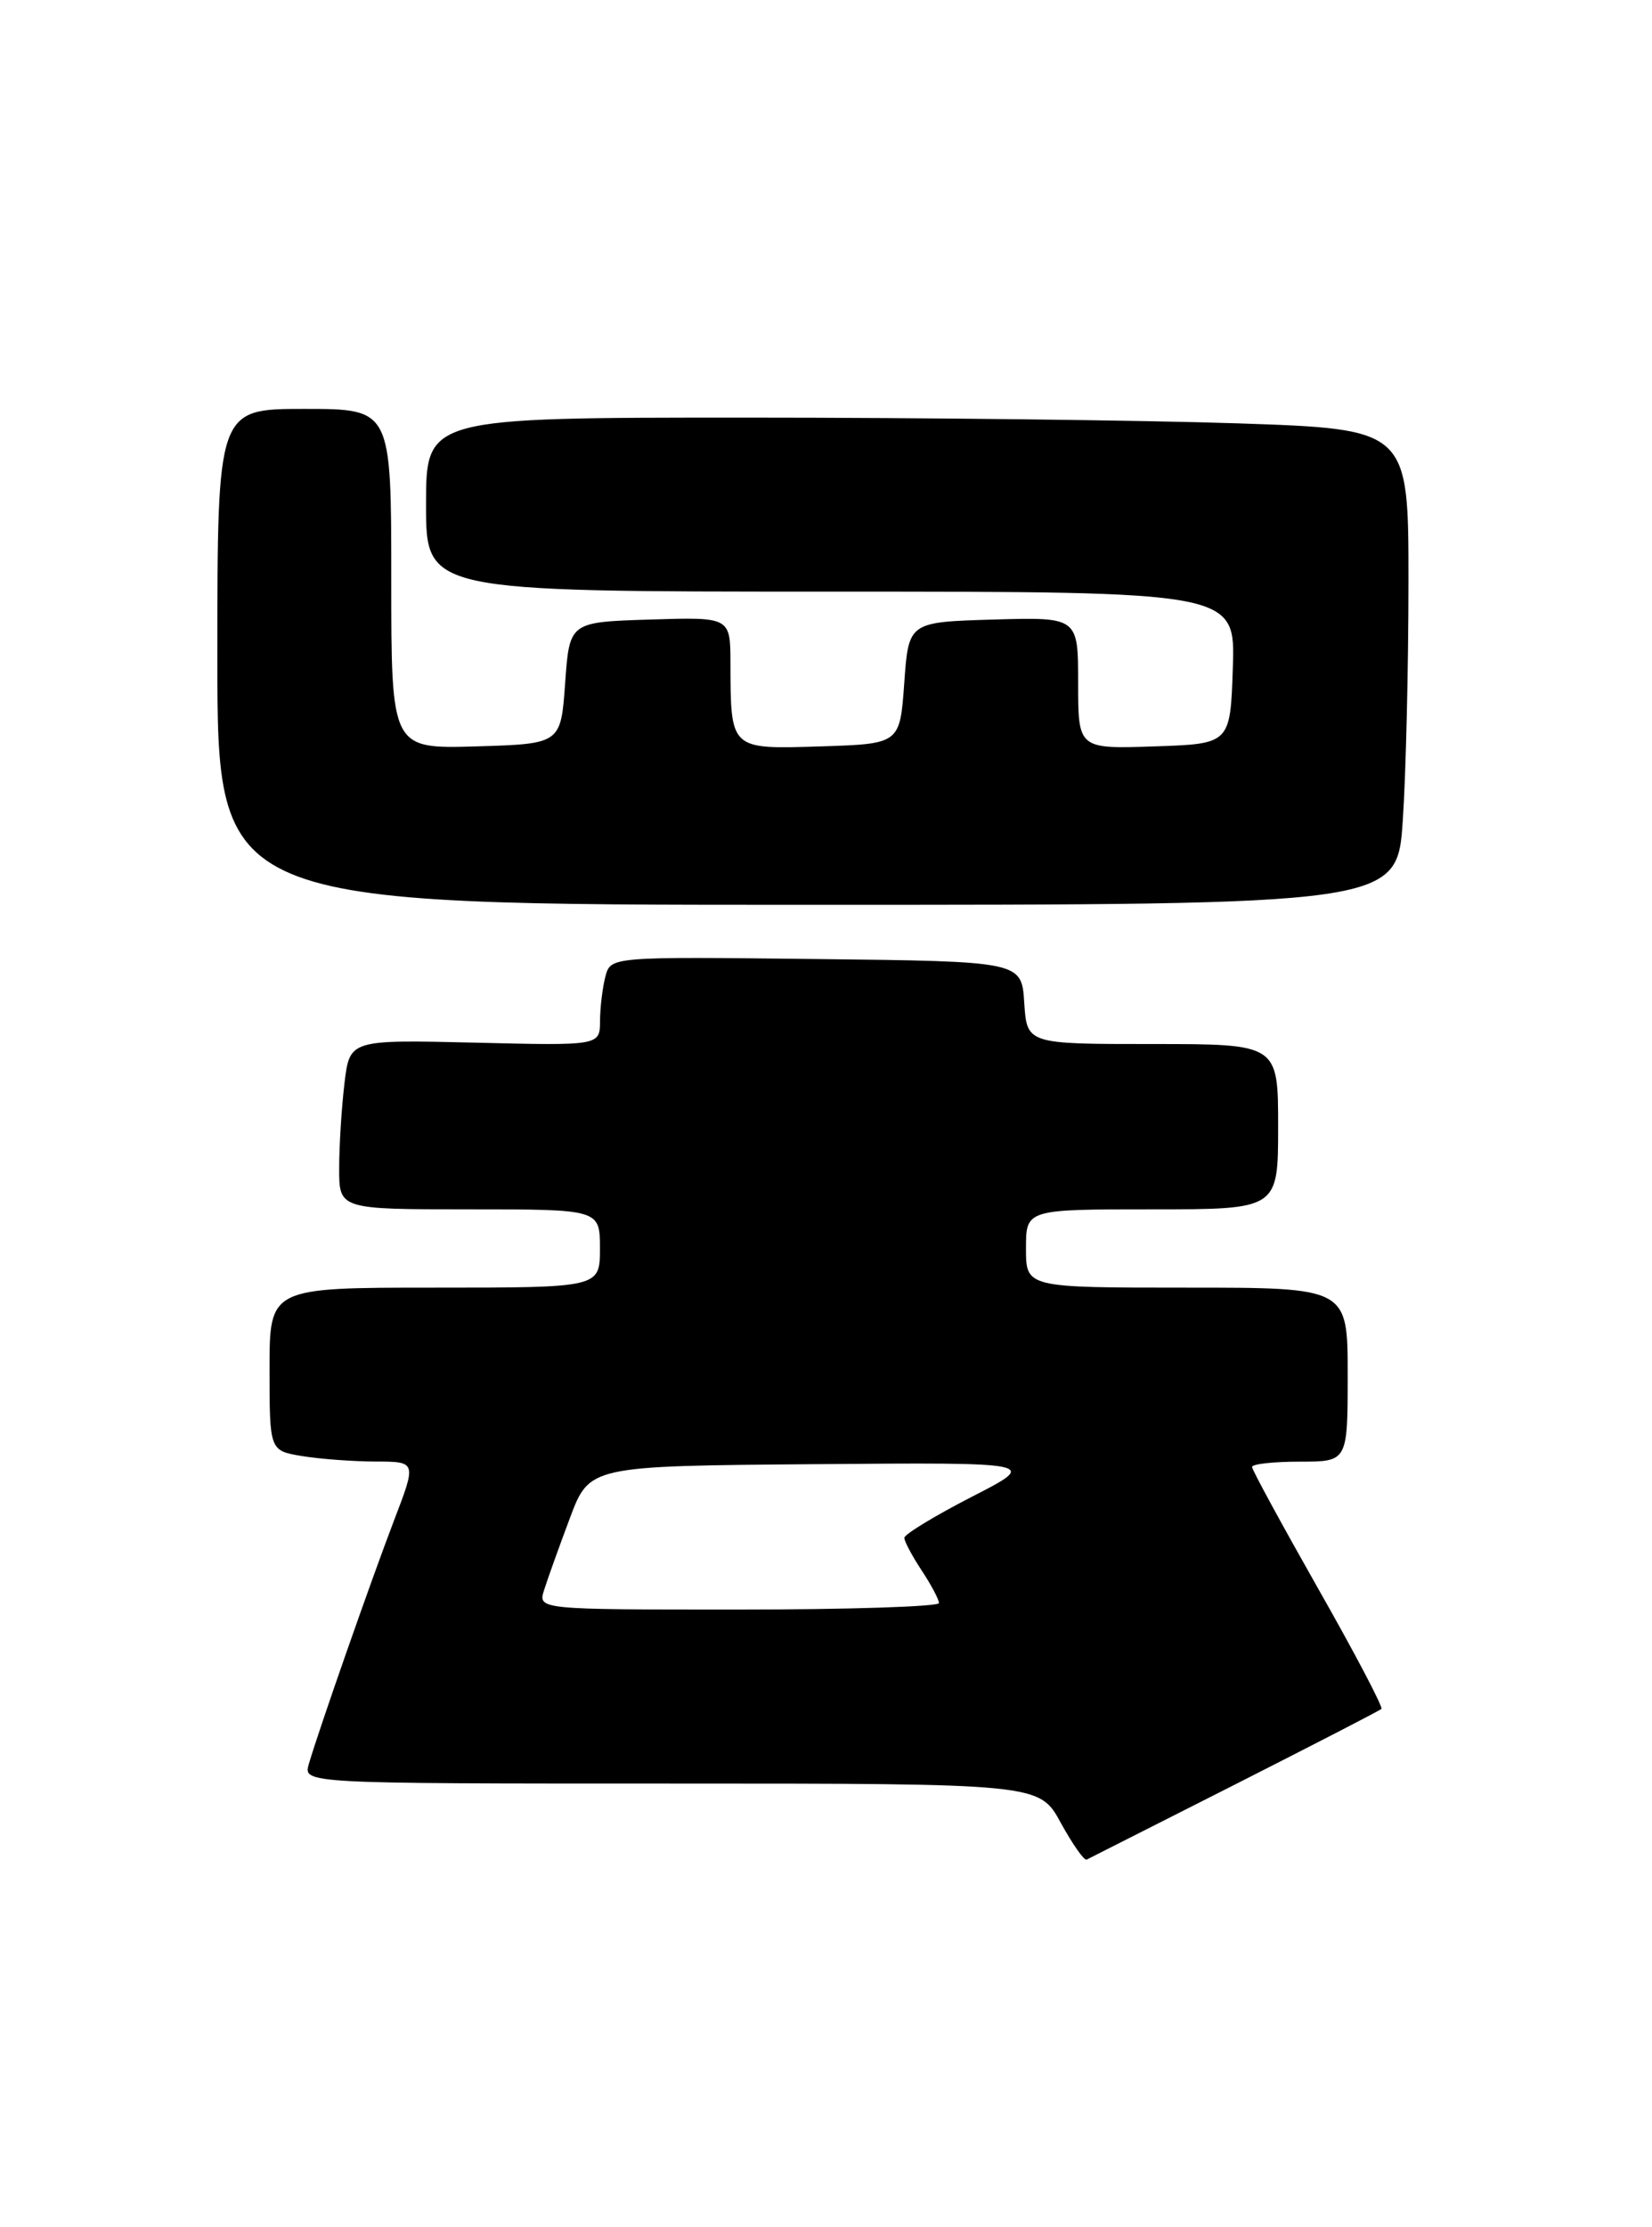 <?xml version="1.0" encoding="UTF-8" standalone="no"?>
<!DOCTYPE svg PUBLIC "-//W3C//DTD SVG 1.1//EN" "http://www.w3.org/Graphics/SVG/1.1/DTD/svg11.dtd" >
<svg xmlns="http://www.w3.org/2000/svg" xmlns:xlink="http://www.w3.org/1999/xlink" version="1.1" viewBox="0 0 190 256">
 <g >
 <path fill="currentColor"
d=" M 142.00 205.13 C 151.07 200.53 158.67 196.62 158.88 196.42 C 159.09 196.23 155.83 190.02 151.63 182.64 C 147.44 175.25 144.00 168.94 144.00 168.61 C 144.00 168.27 146.47 168.00 149.50 168.00 C 155.00 168.00 155.00 168.00 155.00 158.00 C 155.00 148.00 155.00 148.00 136.50 148.00 C 118.00 148.00 118.00 148.00 118.00 143.50 C 118.00 139.00 118.00 139.00 132.50 139.00 C 147.00 139.00 147.00 139.00 147.00 129.50 C 147.00 120.00 147.00 120.00 132.55 120.00 C 118.11 120.00 118.11 120.00 117.80 115.25 C 117.50 110.50 117.50 110.50 93.87 110.23 C 70.24 109.96 70.24 109.96 69.63 112.23 C 69.30 113.48 69.02 115.78 69.01 117.34 C 69.00 120.19 69.00 120.19 54.61 119.84 C 40.22 119.50 40.22 119.50 39.62 124.50 C 39.29 127.25 39.01 131.64 39.01 134.25 C 39.00 139.00 39.00 139.00 54.00 139.00 C 69.00 139.00 69.00 139.00 69.00 143.50 C 69.00 148.00 69.00 148.00 50.00 148.00 C 31.00 148.00 31.00 148.00 31.00 157.37 C 31.00 166.74 31.00 166.74 34.75 167.36 C 36.81 167.70 40.62 167.98 43.21 167.99 C 47.91 168.00 47.91 168.00 45.32 174.75 C 42.65 181.74 36.67 198.81 35.52 202.75 C 34.87 205.00 34.87 205.00 77.20 205.00 C 119.54 205.00 119.54 205.00 122.00 209.51 C 123.36 211.98 124.70 213.89 124.98 213.74 C 125.27 213.60 132.93 209.72 142.00 205.13 Z  M 161.34 94.25 C 161.70 88.89 161.99 76.58 161.99 66.91 C 162.00 49.32 162.00 49.32 142.34 48.66 C 131.53 48.30 106.10 48.00 85.84 48.00 C 49.00 48.00 49.00 48.00 49.00 58.00 C 49.00 68.00 49.00 68.00 95.54 68.00 C 142.08 68.00 142.08 68.00 141.79 76.75 C 141.50 85.50 141.50 85.50 132.75 85.79 C 124.00 86.08 124.00 86.08 124.00 78.50 C 124.00 70.93 124.00 70.93 114.25 71.21 C 104.50 71.50 104.50 71.50 104.00 78.50 C 103.50 85.50 103.50 85.50 94.38 85.79 C 83.93 86.11 84.04 86.22 84.01 76.21 C 84.00 70.92 84.00 70.92 74.75 71.21 C 65.50 71.50 65.50 71.50 65.00 78.50 C 64.50 85.50 64.50 85.50 54.75 85.79 C 45.00 86.07 45.00 86.07 45.00 66.54 C 45.00 47.00 45.00 47.00 35.00 47.00 C 25.00 47.00 25.00 47.00 25.00 75.50 C 25.00 104.00 25.00 104.00 92.85 104.00 C 160.70 104.00 160.70 104.00 161.34 94.25 Z  M 62.58 182.75 C 62.97 181.51 64.30 177.80 65.54 174.50 C 67.79 168.50 67.79 168.50 93.64 168.29 C 119.50 168.08 119.50 168.08 111.75 172.05 C 107.49 174.24 104.00 176.36 104.01 176.76 C 104.01 177.17 104.91 178.85 106.00 180.50 C 107.09 182.15 107.99 183.84 107.99 184.25 C 108.00 184.66 97.62 185.00 84.93 185.00 C 61.87 185.00 61.87 185.00 62.58 182.75 Z "/>
</g>
</svg>